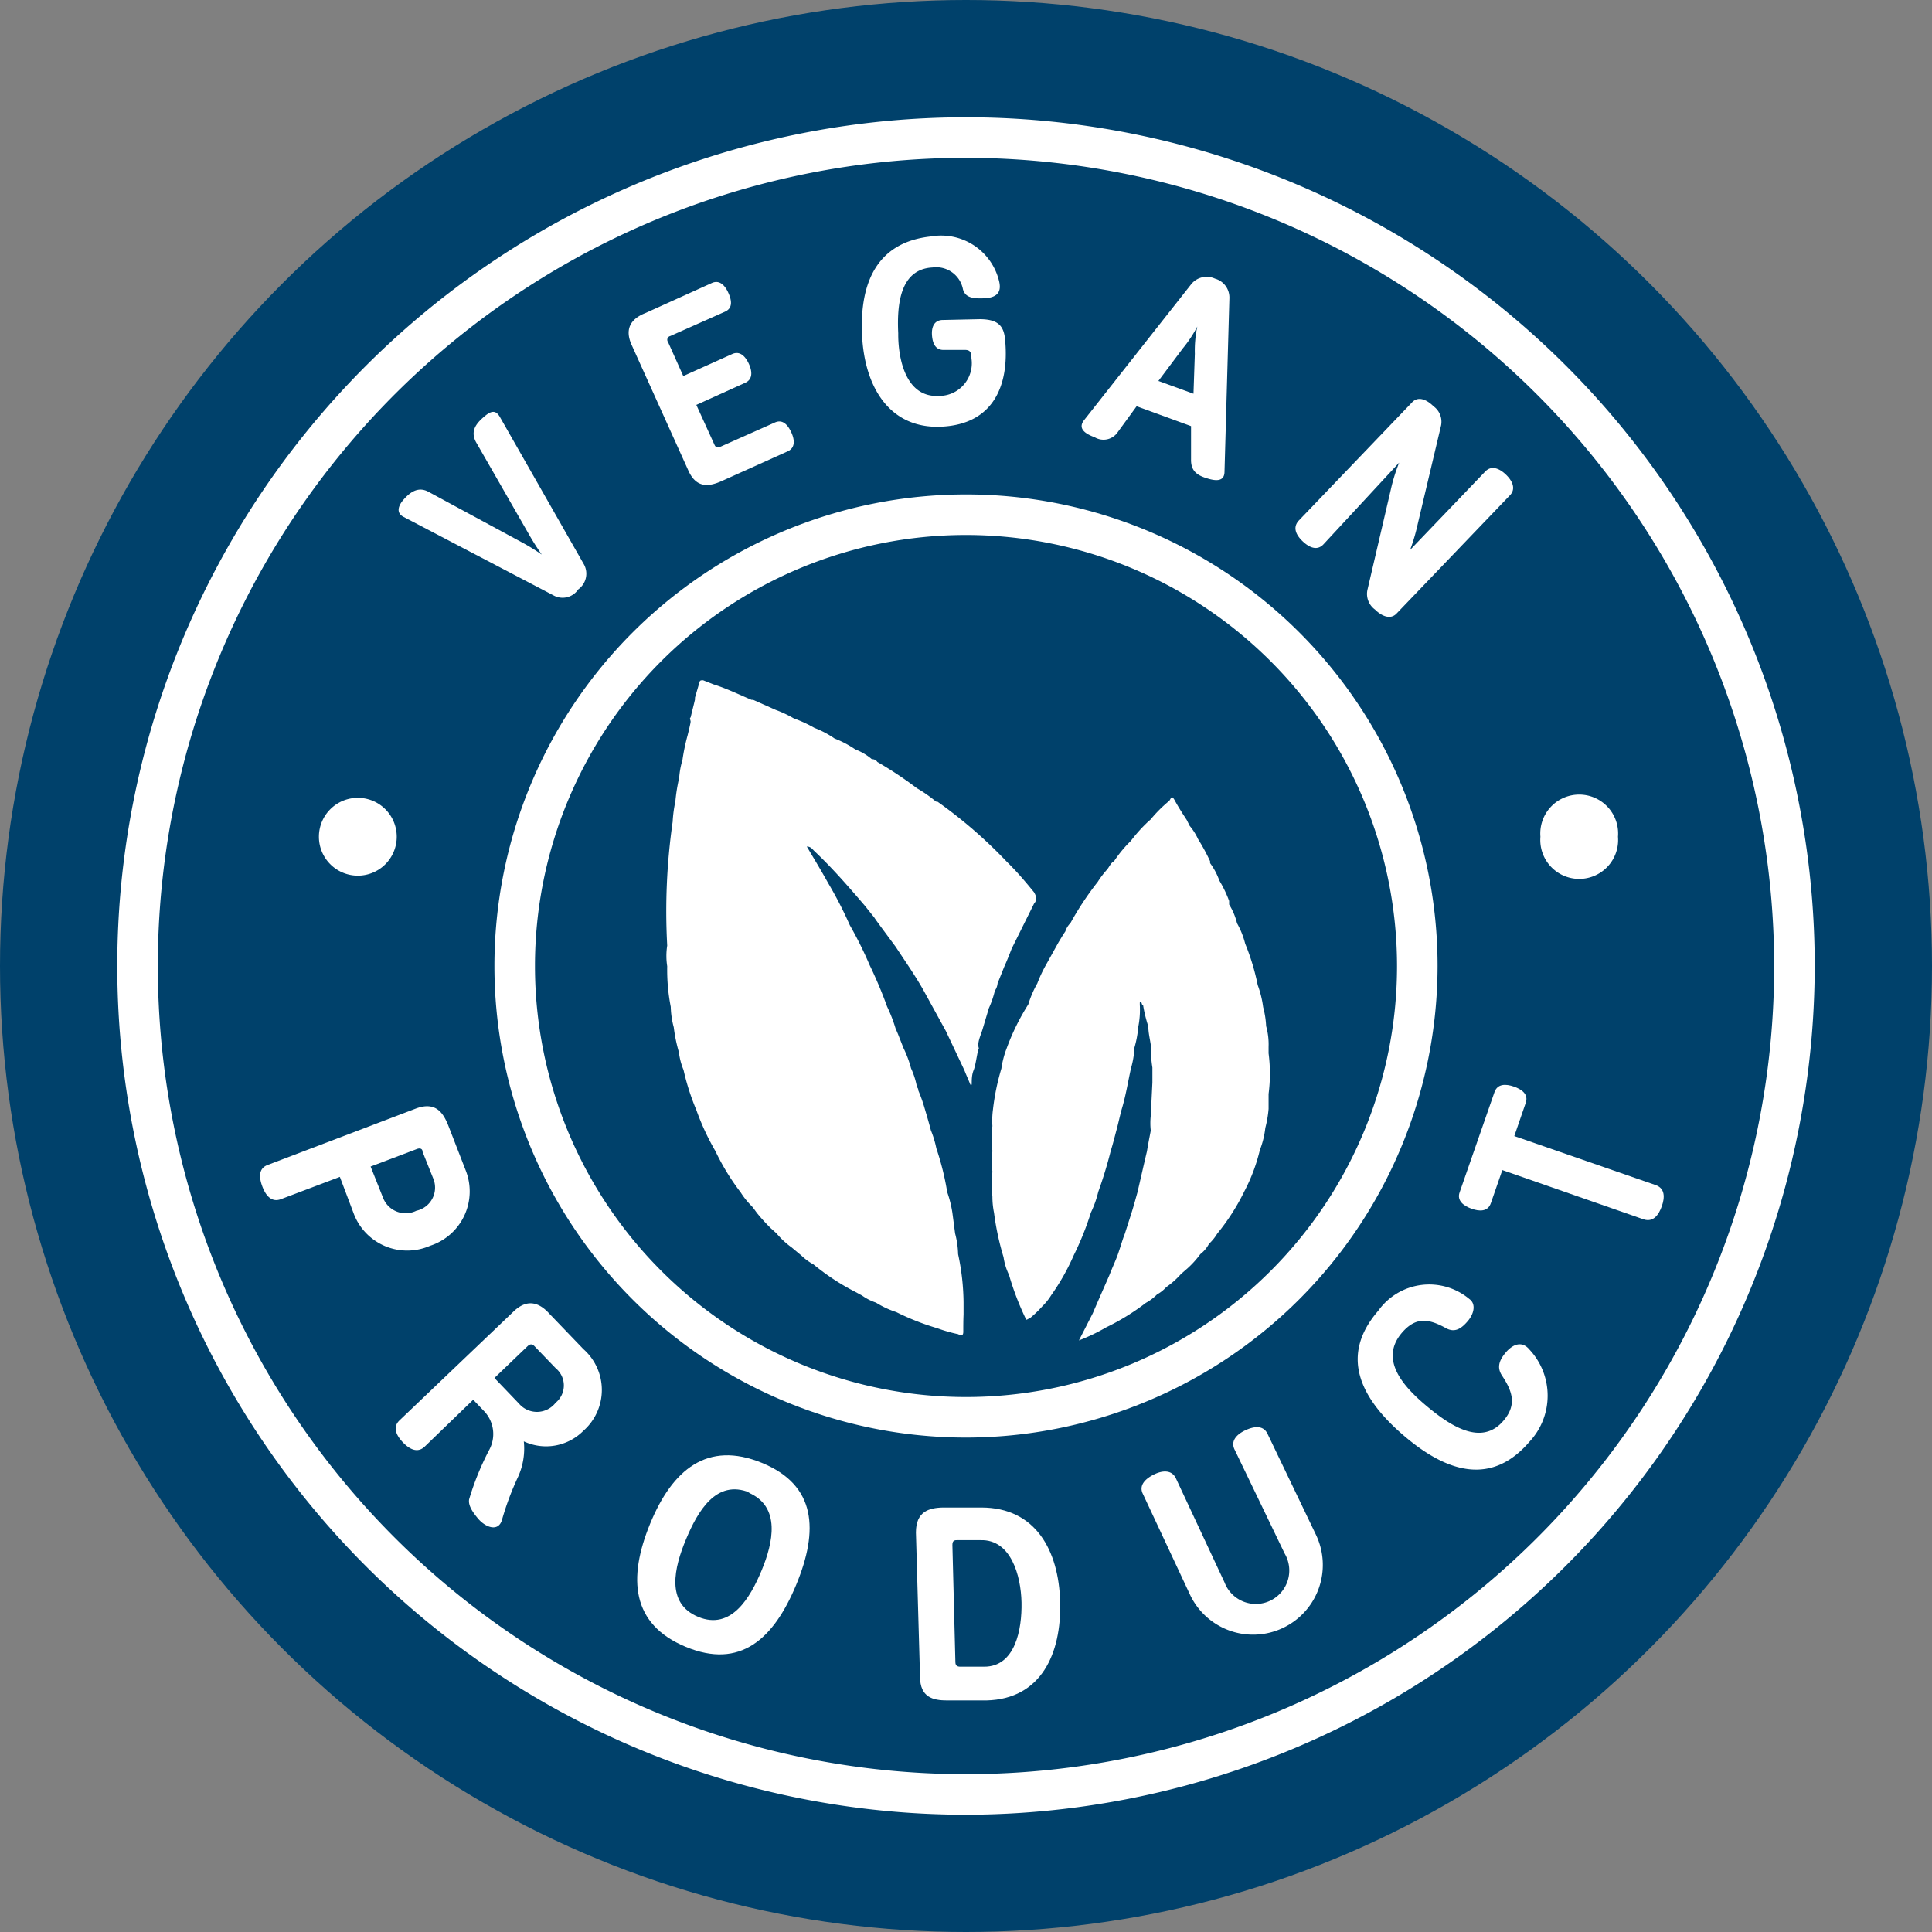 <svg xmlns="http://www.w3.org/2000/svg" viewBox="0 0 71 71"><rect x="0" y="0" width="71" height="71" fill="#808080" stroke="none"/><defs><style>.cls-1{fill:#00416b;}.cls-2,.cls-3{fill:#fff;}.cls-3{fill-rule:evenodd;}</style></defs><g id="Слой_2" data-name="Слой 2"><g id="Layer_3" data-name="Layer 3"><circle class="cls-1" cx="35.5" cy="35.5" r="35.5"/><path class="cls-2" d="M35.5,66.69A31.19,31.19,0,1,1,66.69,35.5,31.23,31.23,0,0,1,35.5,66.69Zm0-60.89A29.7,29.7,0,1,0,65.2,35.5,29.73,29.73,0,0,0,35.5,5.8Z"/><path class="cls-2" d="M35.5,52.83A17.33,17.33,0,1,1,52.83,35.5,17.35,17.35,0,0,1,35.5,52.83Zm0-33.17A15.84,15.84,0,1,0,51.34,35.5,15.85,15.85,0,0,0,35.5,19.66Z"/><path class="cls-2" d="M14.58,30.75a1.43,1.43,0,1,1-1.42-1.43A1.43,1.43,0,0,1,14.58,30.75Z"/><path class="cls-2" d="M59.46,30.75a1.43,1.43,0,1,1-2.85,0,1.43,1.43,0,1,1,2.85,0Z"/><path class="cls-3" d="M35.41,48.31v-.45a8.73,8.73,0,0,0-.2-1.77,3.24,3.24,0,0,0-.11-.76L35,44.57a4.23,4.23,0,0,0-.19-.76,10,10,0,0,0-.4-1.61,3.6,3.6,0,0,0-.2-.66c-.07-.27-.15-.54-.23-.81a5.61,5.61,0,0,0-.23-.65s0-.09-.05-.12a2.85,2.85,0,0,0-.22-.7,4,4,0,0,0-.28-.75L33,38l-.09-.21a5.52,5.52,0,0,0-.31-.8,15.72,15.72,0,0,0-.64-1.52A14,14,0,0,0,31.23,34a14.52,14.52,0,0,0-.78-1.52l-.21-.37c-.19-.33-.39-.66-.59-1,.14,0,.2.09.27.16.66.62,1.25,1.3,1.85,2l.36.45c.07.11.15.21.22.31l.57.77c.34.52.68,1,1,1.56l.84,1.53.68,1.44c.07.18.15.35.22.53h.05c0-.18,0-.36.07-.53s.11-.51.17-.76c.05,0,0-.1,0-.15,0-.2.1-.4.16-.6l.23-.77a3.45,3.45,0,0,0,.22-.64.56.56,0,0,0,.1-.27l.24-.6c.1-.22.19-.45.28-.68L38,33.21c.13-.15.08-.28,0-.42-.31-.38-.63-.76-1-1.12a17.28,17.28,0,0,0-2.55-2.21l-.05,0a4.88,4.88,0,0,0-.7-.49A14,14,0,0,0,32.24,28a.22.22,0,0,0-.2-.1,2.09,2.09,0,0,0-.61-.36,3.68,3.68,0,0,0-.76-.4h0a3.49,3.49,0,0,0-.74-.39,4.78,4.78,0,0,0-.76-.35,4,4,0,0,0-.66-.31l-.83-.37h0l-.06,0c-.47-.2-.92-.42-1.4-.57L25.84,25c-.09,0-.12,0-.14.09l-.16.55h0a.64.64,0,0,1,0,.07c-.05.22-.11.44-.16.66-.05,0,0,.1,0,.15s-.07.34-.11.5a7.36,7.36,0,0,0-.19.91,3,3,0,0,0-.12.65,6.31,6.31,0,0,0-.14.87,4.82,4.82,0,0,0-.1.75,23.13,23.13,0,0,0-.2,4.55,2.42,2.42,0,0,0,0,.76A7.06,7.06,0,0,0,24.65,37a3.16,3.16,0,0,0,.11.75,5.78,5.78,0,0,0,.19.92,2.4,2.4,0,0,0,.17.65,8.66,8.66,0,0,0,.47,1.47,9,9,0,0,0,.7,1.51,8.48,8.48,0,0,0,.93,1.52,2.87,2.87,0,0,0,.41.51c.07.08.13.17.19.25a6.77,6.77,0,0,0,.51.56l.21.19a3,3,0,0,0,.55.51l.36.3a2.09,2.09,0,0,0,.45.33,8.44,8.44,0,0,0,1.52,1l.26.14a1.89,1.89,0,0,0,.51.26,3.42,3.42,0,0,0,.75.35,9.16,9.16,0,0,0,1.5.59,5.56,5.56,0,0,0,.77.22c.11.06.19.07.19-.09S35.4,48.52,35.41,48.31Z"/><path class="cls-3" d="M36.47,41.38a4,4,0,0,0,0,.92,3.22,3.22,0,0,0,0,.76,4.73,4.73,0,0,0,0,.92,3,3,0,0,0,.06.59,10.07,10.07,0,0,0,.35,1.63,2.22,2.22,0,0,0,.2.65,10.33,10.33,0,0,0,.61,1.6c0,.11.1,0,.15,0a4,4,0,0,0,.47-.45,2.08,2.08,0,0,0,.32-.4,8.17,8.17,0,0,0,.83-1.47,10.72,10.72,0,0,0,.63-1.57,3.8,3.8,0,0,0,.27-.76,15.49,15.49,0,0,0,.46-1.51c.08-.25.14-.5.21-.76s.12-.5.19-.76c.15-.49.23-1,.34-1.5a3.26,3.26,0,0,0,.13-.77,3.78,3.78,0,0,0,.14-.76,3.21,3.21,0,0,0,.06-.76,1.11,1.11,0,0,1,0-.17c.09,0,.05.12.12.14a0,0,0,0,0,0,0,5.09,5.09,0,0,0,.19.77c0,.25.07.5.1.75a3.83,3.83,0,0,0,.05.76v.55L42.29,41a2.5,2.5,0,0,0,0,.55c-.05.26-.1.51-.14.76-.12.5-.23,1-.35,1.51-.07.25-.14.51-.22.76l-.24.75-.06.16c-.07.21-.13.41-.2.61s-.21.5-.31.76c-.2.46-.41.93-.61,1.4l-.51,1a6.89,6.89,0,0,0,1-.48,8.43,8.43,0,0,0,1.46-.9,1.77,1.77,0,0,0,.41-.31,1.27,1.27,0,0,0,.34-.27,3,3,0,0,0,.54-.48l.23-.2a3.43,3.43,0,0,0,.48-.53,1.16,1.16,0,0,0,.32-.38,1.74,1.74,0,0,0,.3-.37,8,8,0,0,0,1-1.56,6.5,6.5,0,0,0,.57-1.52,3.2,3.2,0,0,0,.2-.81,4.1,4.1,0,0,0,.12-.7v-.11s0-.06,0-.1,0-.23,0-.34a5.72,5.72,0,0,0,0-1.49v-.24a2.47,2.47,0,0,0-.09-.76,3.29,3.29,0,0,0-.11-.7,3.69,3.69,0,0,0-.2-.81,8.3,8.3,0,0,0-.46-1.52,3,3,0,0,0-.3-.75,2.35,2.35,0,0,0-.29-.69c0-.06,0-.1,0-.13a4.3,4.3,0,0,0-.36-.75,2.45,2.45,0,0,0-.34-.64l0-.07a7.1,7.1,0,0,0-.44-.81,2.13,2.13,0,0,0-.31-.49l-.11-.22c-.15-.23-.3-.46-.43-.7s-.14-.09-.21,0a5,5,0,0,0-.69.69l-.07.06a5.56,5.56,0,0,0-.65.72l-.1.1a4.63,4.63,0,0,0-.52.65c-.12.06-.17.2-.25.3a3.27,3.27,0,0,0-.35.46,11.1,11.1,0,0,0-1,1.51.77.77,0,0,0-.19.31c-.09.13-.17.27-.25.4l-.45.81s0,0,0,0a4.94,4.94,0,0,0-.33.7,3.72,3.72,0,0,0-.33.77A8.34,8.34,0,0,0,37,38.51a3.41,3.41,0,0,0-.2.76,8.61,8.61,0,0,0-.31,1.51A3.05,3.05,0,0,0,36.47,41.38Z"/><path class="cls-2" d="M21.47,20.76a.71.71,0,0,1-.22.9.69.69,0,0,1-.89.23L14.84,19c-.32-.16-.18-.45,0-.65s.49-.5.9-.28l3.42,1.85a7.67,7.67,0,0,1,.75.46,8.75,8.75,0,0,1-.47-.74L17.5,16.26c-.23-.41,0-.69.26-.92s.45-.31.62,0Z"/><path class="cls-2" d="M24.55,12.57l.56,1.25,1.8-.81c.29-.13.49.1.61.36s.16.57-.14.7l-1.79.81.66,1.45c.05.12.11.13.22.09l2-.89c.3-.14.49.1.61.36s.16.57-.14.7l-2.42,1.09c-.45.2-.92.28-1.22-.38l-2.09-4.63c-.3-.67.08-1,.52-1.17l2.43-1.1c.29-.13.49.1.61.37s.17.56-.14.69l-2,.89A.14.14,0,0,0,24.55,12.57Z"/><path class="cls-2" d="M34.49,14.55a1.2,1.2,0,0,0,1.21-1.38c0-.25-.06-.32-.29-.31l-.74,0c-.31,0-.4-.27-.42-.54s.06-.54.37-.56L36,11.73c.71,0,.9.27.94.79.15,1.67-.45,3.07-2.34,3.16s-2.83-1.43-2.92-3.37.56-3.41,2.53-3.62a2.19,2.19,0,0,1,2.51,1.66c.07.31,0,.58-.53.61s-.72-.07-.8-.32a1,1,0,0,0-1.12-.81c-1.21.06-1.31,1.4-1.26,2.42C33,13.1,33.25,14.61,34.49,14.55Z"/><path class="cls-2" d="M41.07,15.89a.63.63,0,0,1-.84.18c-.3-.11-.65-.3-.39-.63l3.94-5a.73.73,0,0,1,.87-.2.72.72,0,0,1,.53.71L45,17.33c0,.42-.4.33-.7.23s-.54-.25-.53-.68l0-1.22-2-.73ZM43.91,13A4.26,4.26,0,0,1,44,12a4.62,4.62,0,0,1-.53.8L42.57,14l1.29.47Z"/><path class="cls-2" d="M52.1,19.26a6.88,6.88,0,0,1-.28.95l2.76-2.88c.24-.25.54-.1.76.11s.39.51.15.76l-4.16,4.34c-.24.26-.58.08-.8-.14a.71.71,0,0,1-.28-.71L51.11,18a6.28,6.28,0,0,1,.31-1L48.64,20c-.24.26-.54.11-.77-.11s-.38-.5-.14-.76l4.16-4.34c.24-.26.57-.08.79.14a.7.7,0,0,1,.28.7Z"/><path class="cls-2" d="M10.32,44.07c-.35.13-.56-.15-.68-.47s-.15-.66.2-.79l5.44-2.07c.72-.27,1,.14,1.19.61L17.11,43a2.1,2.1,0,0,1-1.3,2.78A2.1,2.1,0,0,1,13,44.6l-.51-1.35Zm5,.42a.87.87,0,0,0,.61-1.16l-.4-1c0-.12-.1-.15-.22-.1l-1.69.64L14.07,44A.89.89,0,0,0,15.31,44.49Z"/><path class="cls-2" d="M17.81,51.88l-.42-.44-1.78,1.72c-.27.26-.57.09-.8-.15s-.4-.55-.13-.81l4.19-4c.55-.53,1-.28,1.33.09l1.24,1.29a2,2,0,0,1,0,3,1.93,1.93,0,0,1-2.19.39,2.51,2.51,0,0,1-.21,1.3,10.58,10.58,0,0,0-.58,1.54c-.12.52-.62.32-.89,0s-.36-.53-.33-.71a10.1,10.1,0,0,1,.74-1.82A1.22,1.22,0,0,0,17.81,51.88Zm2.61-.33a.82.82,0,0,0,0-1.27l-.78-.81c-.08-.08-.15-.09-.25,0l-1.22,1.17.9.94A.87.87,0,0,0,20.42,51.55Z"/><path class="cls-2" d="M28,53.76c2,.82,2.09,2.48,1.26,4.48s-2.06,3.11-4.06,2.28S23.07,58,23.89,56,26,52.94,28,53.76Zm-.45,1.09c-1.23-.5-1.91.69-2.34,1.72s-.76,2.35.45,2.85,1.91-.7,2.33-1.71S28.71,55.36,27.5,54.85Z"/><path class="cls-2" d="M34.81,62.49c-.52,0-1-.11-1-.88l-.15-5.29c0-.76.46-.91,1-.92l1.4,0c2,0,2.85,1.58,2.9,3.47s-.69,3.57-2.71,3.62ZM35,56.78l.11,4.3c0,.13.07.17.18.17l.88,0c1.14,0,1.39-1.37,1.37-2.36s-.39-2.32-1.5-2.29l-.88,0C35.05,56.6,35,56.64,35,56.78Z"/><path class="cls-2" d="M45,58.15a1.23,1.23,0,1,0,2.21-1.06l-1.84-3.82c-.16-.33.1-.57.4-.71s.65-.2.81.13l1.78,3.71a2.56,2.56,0,1,1-4.62,2.22L42,54.9c-.16-.32.1-.56.4-.71s.65-.19.81.13Z"/><path class="cls-2" d="M50.65,48.17A2.3,2.3,0,0,1,54,47.74c.25.18.17.54-.06.81s-.47.44-.8.26c-.65-.36-1.12-.42-1.63.18-.84,1,.1,2,.94,2.7s2,1.48,2.81.51c.52-.61.28-1.13-.07-1.66-.17-.27-.12-.52.14-.83s.6-.45.88-.11a2.48,2.48,0,0,1,0,3.38c-1.38,1.61-3,1.17-4.63-.23S49.24,49.8,50.65,48.17Z"/><path class="cls-2" d="M54.92,40.14c.11-.32.42-.31.71-.21s.55.28.44.6l-.42,1.22,5.19,1.8c.36.12.34.47.23.78s-.31.6-.67.48L55.21,43l-.42,1.21c-.11.33-.43.31-.71.21s-.55-.29-.44-.6Z"/></g></g></svg>